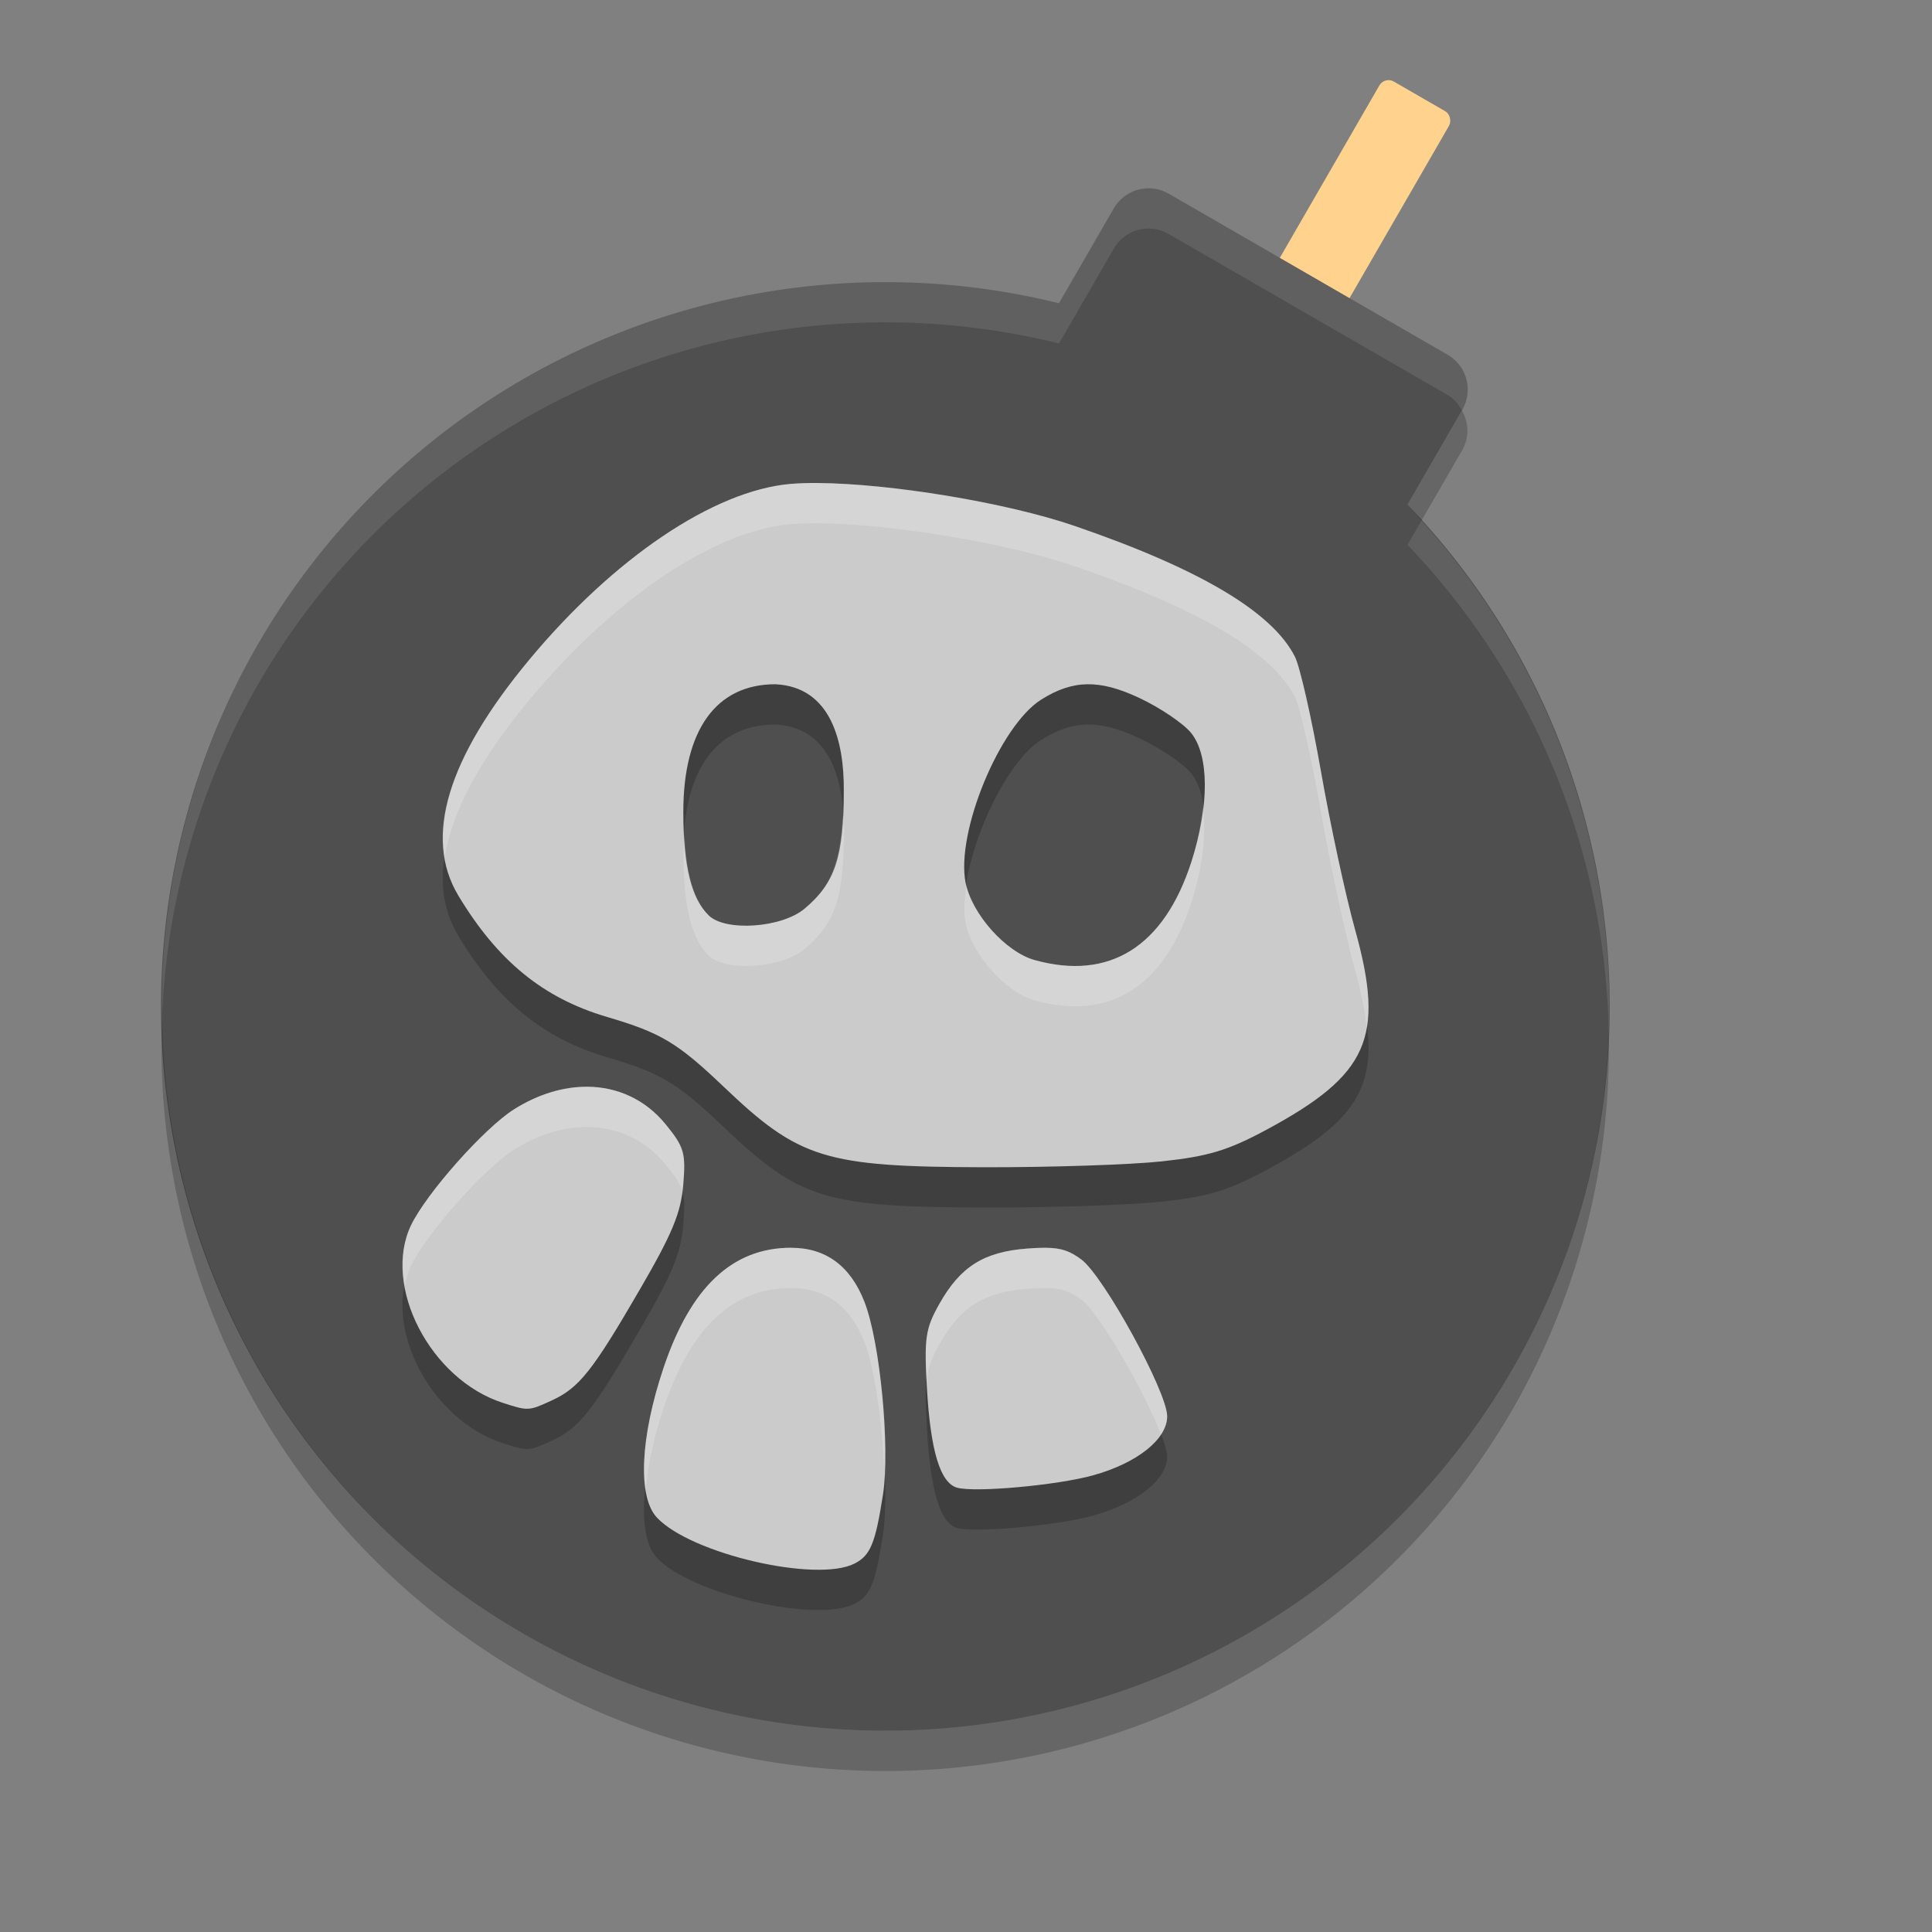 <svg width="48" height="48" version="1" xmlns="http://www.w3.org/2000/svg">
 <rect width="100%" height="100%" fill="#808080" stroke="none"/>
 <rect transform="rotate(30)" x="30.74" y="-15.56" width="2" height="6" rx=".262" ry=".267" style="fill:#ffd38d"/>
 <path d="m29.036 4.814c-0.48-0.277-1.089-0.114-1.366 0.366l-1.36 2.354a18 18 0 0 0 -19.898 8.466 18 18 0 0 0 6.588 24.588 18 18 0 0 0 24.588 -6.588 18 18 0 0 0 -2.619 -21.463l1.361-2.358c0.277-0.48 0.114-1.089-0.366-1.366l-6.928-4z" fill="#4f4f4f"/>
 <path d="m20.324 13.001c-0.254-0.002-0.485 0.006-0.688 0.023-1.905 0.167-4.388 1.841-6.494 4.377-2.036 2.451-2.622 4.409-1.754 5.852 0.978 1.624 2.109 2.546 3.688 3.012 1.351 0.398 1.755 0.641 2.912 1.744 1.868 1.781 2.511 1.981 6.438 1.992 1.659 0.004 3.656-0.062 4.439-0.146 1.158-0.125 1.645-0.272 2.602-0.787 2.537-1.366 2.946-2.294 2.199-4.971-0.233-0.835-0.614-2.6-0.846-3.922-0.231-1.322-0.522-2.607-0.648-2.857-0.561-1.113-2.368-2.185-5.48-3.252-1.706-0.585-4.588-1.052-6.367-1.064zm-1.061 5c1.395 0.066 1.708 1.448 1.701 2.629 0 1.668-0.213 2.312-0.977 2.949-0.57 0.476-1.962 0.573-2.379 0.166-0.436-0.426-0.631-1.222-0.631-2.574 0-2.037 0.816-3.169 2.285-3.17zm7.75 0c0.388-0.006 0.8 0.108 1.297 0.342 0.512 0.241 1.088 0.63 1.279 0.863 0.456 0.557 0.46 1.813 0.01 3.209-0.68 2.107-2.035 2.956-3.896 2.438-0.716-0.199-1.561-1.145-1.713-1.92-0.246-1.252 0.848-3.902 1.879-4.551 0.394-0.248 0.757-0.375 1.145-0.381zm-12.428 10c-0.589-0.003-1.215 0.183-1.816 0.562-0.737 0.465-2.175 2.083-2.557 2.879-0.723 1.506 0.478 3.831 2.279 4.412 0.634 0.205 0.643 0.205 1.217-0.059 0.682-0.313 1.015-0.734 2.197-2.771 0.799-1.376 1.013-1.891 1.07-2.592 0.065-0.792 0.023-0.932-0.439-1.5-0.5-0.613-1.194-0.928-1.951-0.932zm5.068 4c-1.456 0-2.492 0.976-3.166 2.979-0.584 1.735-0.649 3.209-0.166 3.725 0.841 0.899 3.958 1.624 4.908 1.143 0.397-0.201 0.52-0.5 0.709-1.719 0.18-1.167-0.07-3.772-0.459-4.777-0.347-0.897-0.96-1.35-1.826-1.35zm6.33 0c-0.131-1e-3 -0.282 0.006-0.463 0.02-1.079 0.082-1.661 0.45-2.182 1.375-0.347 0.617-0.38 0.842-0.309 2.092 0.089 1.559 0.331 2.359 0.752 2.475 0.452 0.124 2.481-0.06 3.373-0.307 1.097-0.303 1.844-0.898 1.844-1.467 0-0.607-1.58-3.491-2.137-3.9-0.279-0.205-0.487-0.284-0.879-0.287z" style="opacity:.2"/>
 <path d="m20.324 12c-0.254-0.002-0.485 0.006-0.688 0.023-1.905 0.167-4.388 1.841-6.494 4.377-2.036 2.451-2.622 4.409-1.754 5.852 0.978 1.624 2.109 2.546 3.688 3.012 1.351 0.398 1.755 0.641 2.912 1.744 1.868 1.781 2.511 1.981 6.438 1.992 1.659 0.004 3.656-0.062 4.439-0.146 1.158-0.125 1.645-0.272 2.602-0.787 2.537-1.366 2.946-2.294 2.199-4.971-0.233-0.835-0.614-2.6-0.846-3.922-0.231-1.322-0.522-2.607-0.648-2.857-0.561-1.113-2.368-2.185-5.48-3.252-1.706-0.585-4.588-1.052-6.367-1.064zm-1.061 5c1.395 0.066 1.708 1.448 1.701 2.629 0 1.668-0.213 2.312-0.977 2.949-0.57 0.476-1.962 0.573-2.379 0.166-0.436-0.426-0.631-1.222-0.631-2.574 0-2.037 0.816-3.169 2.285-3.17zm7.75 0c0.388-0.006 0.8 0.108 1.297 0.342 0.512 0.241 1.088 0.63 1.279 0.863 0.456 0.557 0.46 1.813 0.01 3.209-0.68 2.107-2.035 2.956-3.896 2.438-0.716-0.199-1.561-1.145-1.713-1.92-0.246-1.252 0.848-3.902 1.879-4.551 0.394-0.248 0.757-0.375 1.145-0.381zm-12.428 10c-0.589-0.003-1.215 0.183-1.816 0.562-0.737 0.465-2.175 2.083-2.557 2.879-0.723 1.506 0.478 3.831 2.279 4.412 0.634 0.205 0.643 0.205 1.217-0.059 0.682-0.313 1.015-0.734 2.197-2.771 0.799-1.376 1.013-1.891 1.07-2.592 0.065-0.792 0.023-0.932-0.439-1.5-0.5-0.613-1.194-0.928-1.951-0.932zm5.068 4c-1.456 0-2.492 0.976-3.166 2.979-0.584 1.735-0.649 3.209-0.166 3.725 0.841 0.899 3.958 1.624 4.908 1.143 0.397-0.201 0.52-0.5 0.709-1.719 0.18-1.167-0.07-3.772-0.459-4.777-0.347-0.897-0.96-1.35-1.826-1.35zm6.33 0c-0.131-1e-3 -0.282 0.006-0.463 0.02-1.079 0.082-1.661 0.45-2.182 1.375-0.347 0.617-0.38 0.842-0.309 2.092 0.089 1.559 0.331 2.359 0.752 2.475 0.452 0.124 2.481-0.06 3.373-0.307 1.097-0.303 1.844-0.898 1.844-1.467 0-0.607-1.58-3.491-2.137-3.9-0.279-0.205-0.487-0.284-0.879-0.287z" style="fill:#cbcbcb"/>
 <path d="m20.324 12c-0.254-0.002-0.485 0.006-0.688 0.023-1.905 0.167-4.388 1.841-6.494 4.377-1.616 1.946-2.303 3.576-2.09 4.889 0.173-1.114 0.863-2.411 2.09-3.889 2.106-2.536 4.589-4.21 6.494-4.377 0.202-0.018 0.433-0.025 0.688-0.023 1.779 0.012 4.661 0.48 6.367 1.064 3.113 1.067 4.919 2.139 5.48 3.252 0.126 0.25 0.417 1.536 0.648 2.857 0.231 1.322 0.613 3.087 0.846 3.922 0.152 0.546 0.243 1.007 0.291 1.426 0.108-0.635-0.005-1.401-0.291-2.426-0.233-0.835-0.614-2.6-0.846-3.922-0.231-1.322-0.522-2.607-0.648-2.857-0.561-1.113-2.368-2.185-5.48-3.252-1.706-0.585-4.588-1.052-6.367-1.064zm9.559 8.055c-0.047 0.426-0.127 0.877-0.283 1.359-0.68 2.107-2.035 2.956-3.896 2.438-0.697-0.194-1.509-1.093-1.693-1.855-0.052 0.35-0.071 0.676-0.02 0.936 0.152 0.775 0.997 1.721 1.713 1.92 1.861 0.518 3.216-0.33 3.896-2.438 0.292-0.904 0.372-1.725 0.283-2.359zm-8.945 0.213c-0.06 1.18-0.3 1.768-0.949 2.311-0.57 0.476-1.962 0.573-2.379 0.166-0.369-0.36-0.556-1.011-0.607-2.016-0.009 0.145-0.023 0.285-0.023 0.441 0 1.352 0.195 2.149 0.631 2.574 0.417 0.407 1.809 0.31 2.379-0.166 0.763-0.638 0.977-1.281 0.977-2.949 7.34e-4 -0.119-0.021-0.24-0.027-0.361zm-6.352 6.732c-0.589-0.003-1.215 0.183-1.816 0.562-0.737 0.465-2.175 2.083-2.557 2.879-0.215 0.449-0.243 0.97-0.152 1.496 0.035-0.17 0.078-0.34 0.152-0.496 0.382-0.796 1.82-2.414 2.557-2.879 0.601-0.38 1.228-0.566 1.816-0.562 0.757 0.004 1.451 0.318 1.951 0.932 0.228 0.28 0.353 0.457 0.414 0.658 0.007-0.053 0.021-0.104 0.025-0.158 0.065-0.792 0.023-0.932-0.439-1.5-0.5-0.613-1.194-0.928-1.951-0.932zm5.068 4c-1.456 0-2.492 0.976-3.166 2.979-0.413 1.227-0.562 2.316-0.445 3.035 0.056-0.597 0.192-1.282 0.445-2.035 0.674-2.002 1.71-2.979 3.166-2.979 0.866 0 1.479 0.453 1.826 1.35 0.256 0.662 0.438 2.005 0.49 3.188 0.061-1.297-0.153-3.317-0.49-4.188-0.347-0.897-0.96-1.35-1.826-1.35zm6.33 0c-0.131-1e-3 -0.282 0.006-0.463 0.02-1.079 0.082-1.661 0.45-2.182 1.375-0.326 0.579-0.371 0.844-0.316 1.906 0.036-0.335 0.126-0.569 0.316-0.906 0.521-0.925 1.103-1.293 2.182-1.375 0.181-0.014 0.332-0.021 0.463-0.02 0.392 0.003 0.6 0.082 0.879 0.287 0.455 0.334 1.578 2.302 1.98 3.35 0.097-0.148 0.156-0.299 0.156-0.449 0-0.607-1.58-3.491-2.137-3.9-0.279-0.205-0.487-0.284-0.879-0.287z" style="fill:#ffffff;opacity:.2"/>
 <path d="m36.32 10.196-1.351 2.342a18 18 0 0 1 0.347 0.397l1.014-1.754c0.184-0.319 0.158-0.687-0.01-0.985zm-32.295 15.117a18 18 0 0 0 8.975 16.276 18 18 0 0 0 24.588 -6.588 18 18 0 0 0 2.381 -9.307 18 18 0 0 1 -2.381 8.307 18 18 0 0 1 -24.588 6.588 18 18 0 0 1 -8.975 -15.276z" opacity=".2"/>
 <path d="m28.658 4.686c-0.387-0.048-0.78 0.134-0.988 0.494l-1.359 2.353a18 18 0 0 0 -19.899 8.467 18 18 0 0 0 -2.387 9.312 18 18 0 0 1 2.387 -8.312 18 18 0 0 1 19.899 -8.467l1.359-2.353c0.277-0.48 0.885-0.644 1.365-0.367l6.93 4c0.161 0.093 0.27 0.232 0.355 0.383l0.01-0.015c0.277-0.48 0.115-1.091-0.365-1.367l-6.93-4c-0.12-0.069-0.248-0.111-0.377-0.127zm6.658 8.248l-0.347 0.603a18 18 0 0 1 5 12.156 18 18 0 0 0 -4.653 -12.759z" fill="#fff" opacity=".1"/>
</svg>
